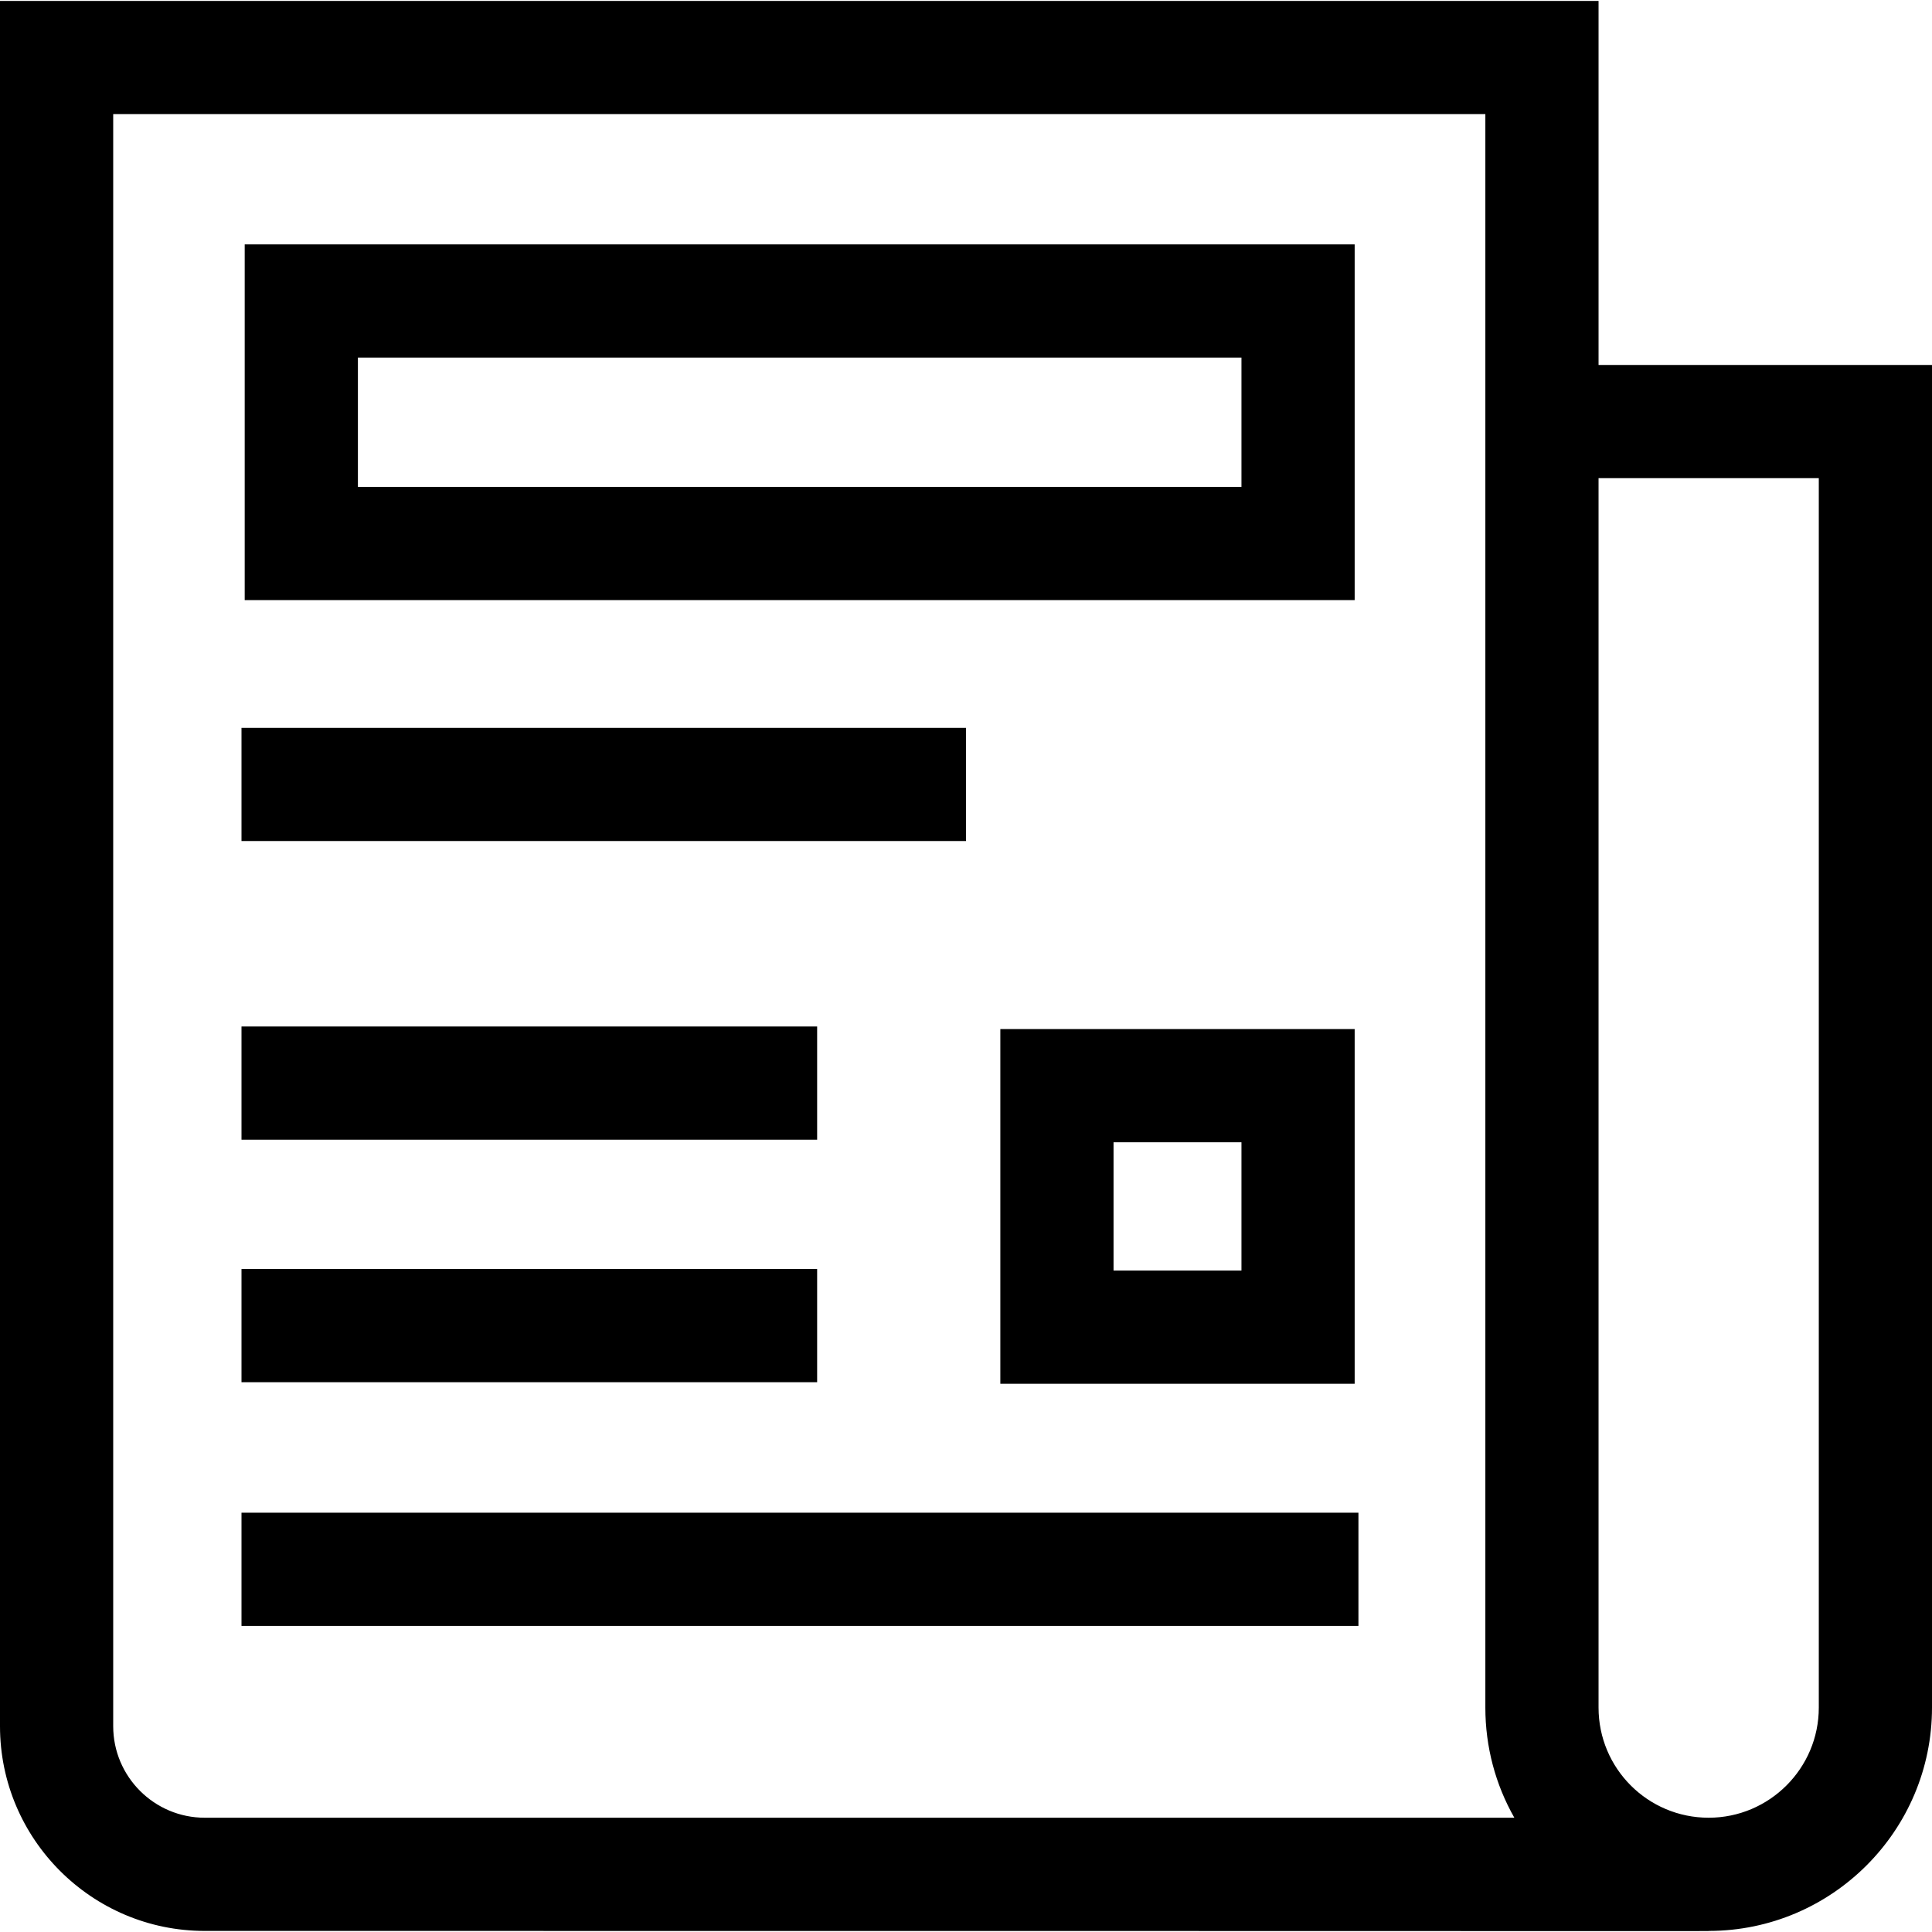 <svg id="Capa_1" enable-background="new 0 0 512 512" height="512" viewBox="0 0 512 512" width="512" xmlns="http://www.w3.org/2000/svg"><g><path d="m423.634 96.715v-96.473h-423.634v457.22c0 29.915 24.338 54.253 54.253 54.253 407.464 0 398.655.098 398.655-.002 32.569-.05 59.092-26.556 59.092-59.181 0-34.615 0-320.745 0-355.816h-88.366zm-369.381 385c-13.373 0-24.253-10.88-24.253-24.253v-427.22h363.634v422.289c0 10.405 2.68 20.388 7.683 29.184-18.187 0-329.599 0-347.064 0zm427.747-29.184c0 16.092-13.092 29.184-29.184 29.184-16.117 0-29.183-13.045-29.183-29.184 0-5.841 0-309.845 0-325.816h58.367z"/><path d="m359 64.765h-294.15v94.267h294.15zm-30 64.266h-234.15v-34.266h234.15z"/><path d="m64 192.882h192v30h-192z"/><path d="m64 400.882h296v30h-296z"/><path d="m64 336.298h152.55v30h-152.55z"/><path d="m64 272.031h152.55v30h-152.55z"/><path d="m359 366.715v-94h-93.9v94zm-63.9-64h33.9v34h-33.9z"/></g></svg>